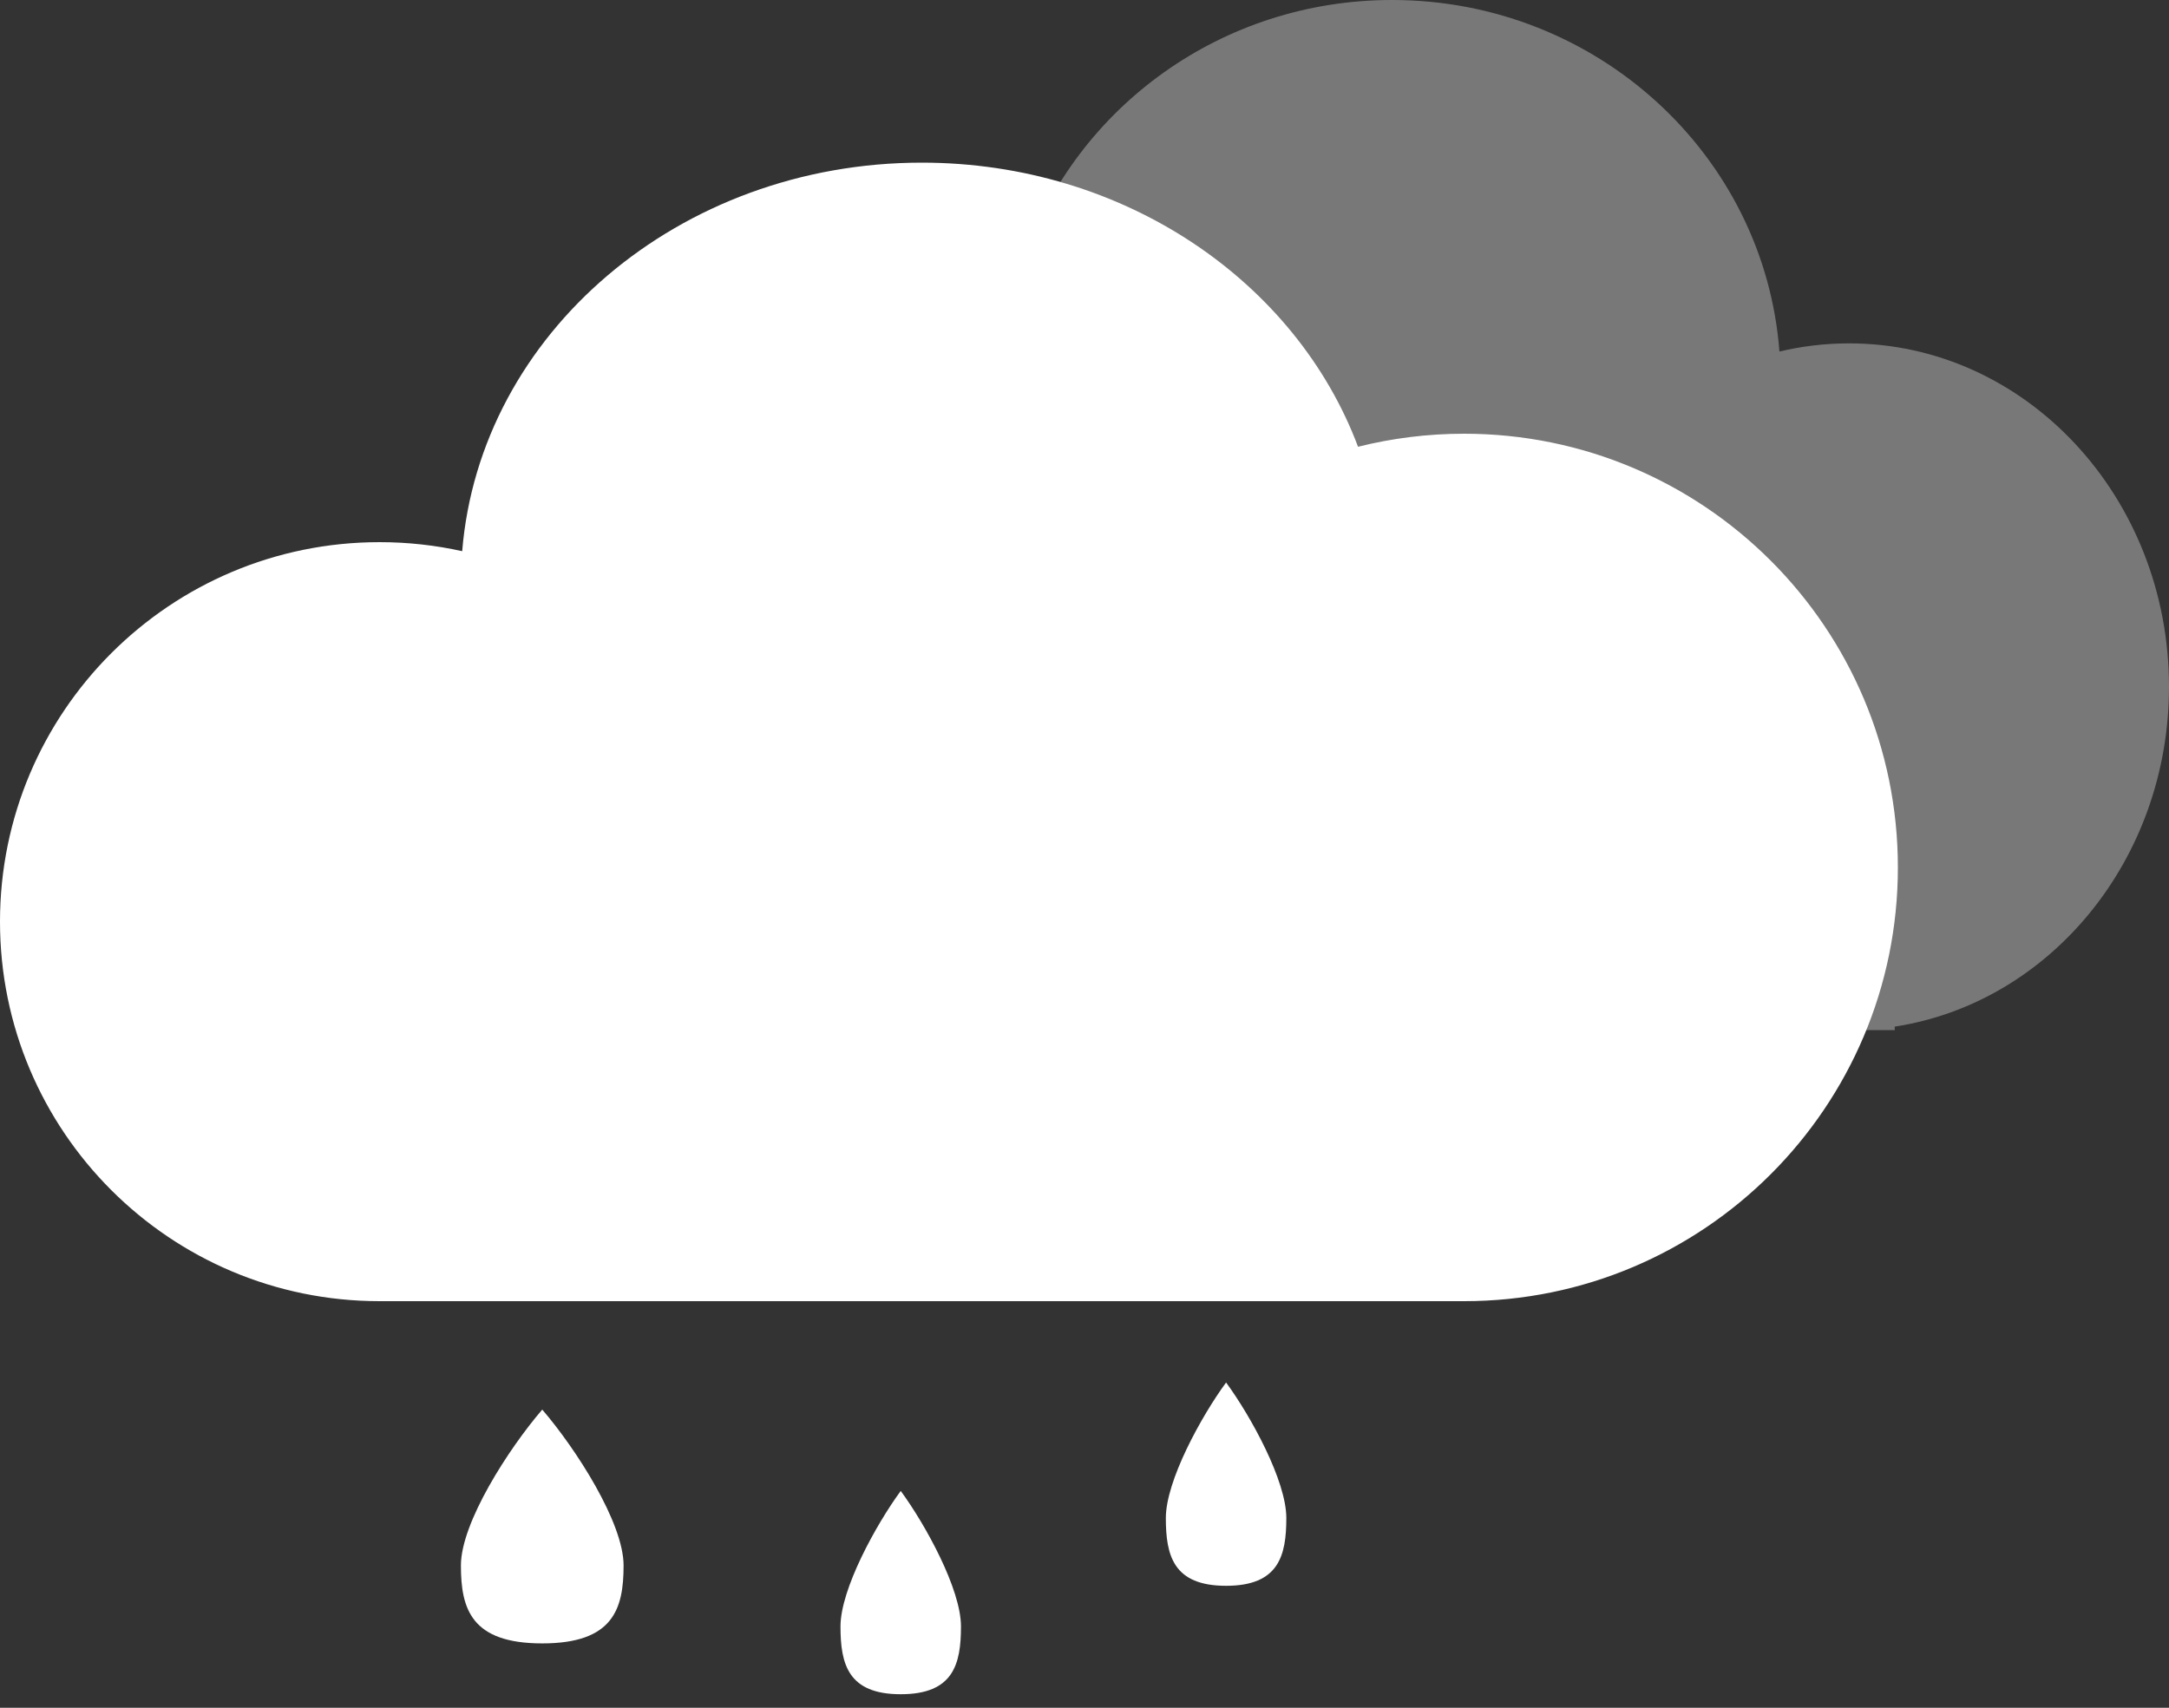 <svg width="80" height="63" viewBox="0 0 80 63" fill="none" xmlns="http://www.w3.org/2000/svg">
<rect x="0" y="0" width="80" height="63" fill="#333333" stroke="none"/>
<path fill-rule="evenodd" clip-rule="evenodd" d="M69.882 37.872C75.602 36.996 80 31.716 80 25.333C80 18.338 74.717 12.667 68.2 12.667C67.318 12.667 66.458 12.771 65.631 12.968C65.08 5.716 58.893 0 51.343 0C45.053 0 39.71 3.966 37.782 9.483C36.727 9.199 35.623 9.048 34.486 9.048C27.038 9.048 21 15.529 21 23.524C21 31.519 27.038 38 34.486 38H68.2H69.886L69.882 37.872Z" fill="#BEBEBE" fill-opacity="0.5"/>
<path fill-rule="evenodd" clip-rule="evenodd" d="M14 48H54C62.837 48 70 40.837 70 32C70 23.163 62.837 16 54 16C52.651 16 51.341 16.167 50.089 16.481C47.802 10.384 41.462 6 34 6C25.042 6 17.702 12.318 17.047 20.333C16.066 20.115 15.047 20 14 20C6.268 20 0 26.268 0 34C0 41.732 6.268 48 14 48Z" fill="white"/>
<path fill-rule="evenodd" clip-rule="evenodd" d="M20 52C18.764 53.435 17 56.17 17 57.75C17 59.347 17.375 60.625 20 60.625V52ZM20 52C21.236 53.435 23 56.17 23 57.75C23 59.347 22.625 60.625 20 60.625V52Z" fill="white"/>
<path fill-rule="evenodd" clip-rule="evenodd" d="M33.222 55C32.307 56.248 31 58.626 31 60C31 61.389 31.278 62.5 33.222 62.5V55ZM33.222 55C34.138 56.248 35.444 58.626 35.444 60C35.444 61.389 35.167 62.5 33.222 62.5V55Z" fill="white"/>
<path fill-rule="evenodd" clip-rule="evenodd" d="M45.222 51C44.307 52.248 43 54.626 43 56C43 57.389 43.278 58.5 45.222 58.5V51ZM45.222 51C46.138 52.248 47.444 54.626 47.444 56C47.444 57.389 47.167 58.5 45.222 58.5V51Z" fill="white"/>
</svg>
